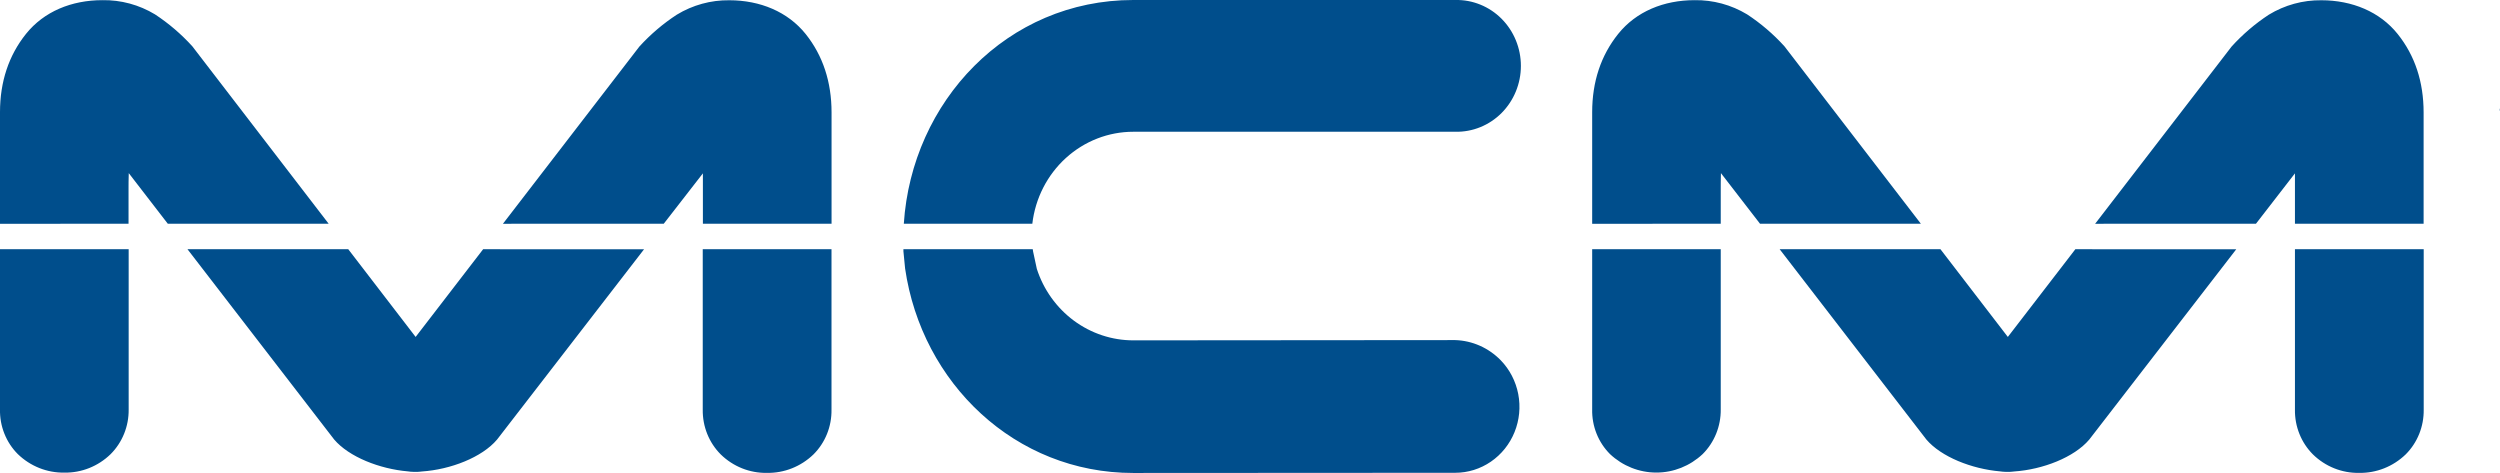 <svg width="185" height="35" viewBox="0 0 185 35" fill="none" xmlns="http://www.w3.org/2000/svg">
<g clip-path="url(#clip0_22_12180)">
<path fill-rule="evenodd" clip-rule="evenodd" d="M107.69 25.167L83.866 25.186C82.286 25.186 80.746 24.675 79.464 23.726C78.183 22.777 77.224 21.438 76.726 19.899L76.445 18.594C76.445 18.544 76.429 18.495 76.422 18.443H66.853C66.853 18.495 66.853 18.544 66.853 18.594L66.977 19.864C68.21 28.361 75.123 35 83.855 35L107.685 34.986C108.625 34.986 109.544 34.7 110.325 34.164C111.106 33.629 111.716 32.868 112.076 31.977C112.437 31.087 112.532 30.106 112.35 29.16C112.168 28.214 111.718 27.345 111.055 26.661C110.158 25.741 108.953 25.206 107.685 25.167H107.69ZM-0 18.443V30.298C-0.013 30.912 0.098 31.523 0.325 32.091C0.551 32.659 0.889 33.174 1.318 33.603C2.249 34.504 3.487 34.996 4.767 34.974C6.036 34.994 7.261 34.505 8.183 33.61C8.613 33.181 8.953 32.667 9.183 32.099C9.413 31.531 9.528 30.921 9.521 30.305V18.443H-0ZM35.752 18.443L30.757 24.933L25.771 18.443H13.874L24.727 32.522C25.822 33.81 28.094 34.703 30.185 34.882C30.32 34.904 30.457 34.915 30.594 34.917H30.663H30.753H30.842H30.914C31.022 34.917 31.121 34.896 31.227 34.889C33.342 34.745 35.667 33.846 36.781 32.529L47.661 18.445L35.752 18.443ZM52.003 18.443V30.322C51.995 30.937 52.108 31.547 52.337 32.115C52.566 32.683 52.905 33.197 53.334 33.626C54.253 34.524 55.479 35.015 56.747 34.993C58.027 35.016 59.265 34.526 60.197 33.626C60.627 33.198 60.967 32.684 61.197 32.115C61.426 31.547 61.54 30.937 61.531 30.322V18.443H52.003ZM169.826 18.443V30.322C169.817 30.937 169.931 31.547 170.16 32.115C170.388 32.683 170.728 33.197 171.157 33.626C172.076 34.524 173.302 35.015 174.57 34.993C175.85 35.016 177.087 34.526 178.02 33.626C178.45 33.198 178.789 32.683 179.019 32.115C179.248 31.547 179.362 30.937 179.354 30.322V18.443H169.826ZM153.576 18.443L148.58 24.933L143.594 18.443H131.695L142.55 32.522C143.645 33.81 145.917 34.703 148.005 34.882C148.142 34.903 148.279 34.915 148.417 34.917H148.486H148.576H148.665H148.734C148.845 34.917 148.944 34.896 149.047 34.889C151.165 34.745 153.488 33.846 154.604 32.529C154.604 32.529 160.983 24.268 165.484 18.445L153.576 18.443ZM117.821 18.443V30.298C117.808 30.913 117.919 31.523 118.146 32.091C118.373 32.66 118.712 33.174 119.141 33.603C120.077 34.482 121.3 34.97 122.569 34.97C123.838 34.97 125.06 34.482 125.996 33.603C126.426 33.174 126.766 32.66 126.996 32.092C127.226 31.524 127.342 30.913 127.335 30.298V18.443H117.821ZM9.512 16.555V13.873C9.512 13.873 9.512 13.104 9.528 12.811C9.539 12.825 10.722 14.355 12.416 16.555H24.32L14.231 3.425C13.411 2.522 12.484 1.73 11.471 1.064C10.292 0.352 8.944 -0.012 7.575 0.012C5.301 0.012 3.252 0.85 1.925 2.507C0.648 4.1 -0 6.047 -0 8.301V16.562L9.512 16.555ZM166.942 16.555C168.635 14.364 169.812 12.844 169.826 12.828V16.555H179.347V8.317C179.347 6.066 178.708 4.116 177.429 2.518C176.107 0.866 174.057 0.021 171.783 0.019C170.417 0.002 169.072 0.371 167.896 1.086C166.883 1.75 165.956 2.543 165.137 3.446L155.04 16.559L166.942 16.555ZM184.972 9.07L185 9.616L184.972 9.07ZM185 8.173H184.972L185 8.001V8.173ZM127.335 16.555V13.873C127.335 13.873 127.335 13.104 127.349 12.811C127.362 12.825 128.542 14.355 130.24 16.555H142.143L132.047 3.425C131.227 2.522 130.3 1.73 129.287 1.064C128.11 0.354 126.764 -0.01 125.398 0.012C123.124 0.012 121.077 0.85 119.748 2.507C118.469 4.1 117.821 6.047 117.821 8.301V16.562L127.335 16.555ZM49.119 16.555L52.014 12.828V16.555H61.535V8.317C61.535 6.066 60.896 4.116 59.62 2.518C58.293 0.866 56.246 0.021 53.971 0.019C52.605 0.002 51.261 0.371 50.085 1.086C49.068 1.749 48.137 2.542 47.313 3.446L37.217 16.559L49.119 16.555ZM66.882 16.555C67.471 7.503 74.532 -4.05224e-05 83.86 -4.05224e-05H107.69C108.323 -0.014 108.952 0.101 109.54 0.34C110.129 0.578 110.665 0.935 111.117 1.389C111.569 1.843 111.929 2.386 112.174 2.984C112.42 3.583 112.546 4.226 112.546 4.875C112.546 5.524 112.42 6.167 112.174 6.766C111.929 7.364 111.569 7.907 111.117 8.361C110.665 8.815 110.129 9.172 109.54 9.41C108.952 9.649 108.323 9.764 107.69 9.75H83.866C82.025 9.749 80.248 10.442 78.87 11.696C77.493 12.95 76.611 14.678 76.392 16.555H66.882Z" fill="#004E8C"/>
</g>
<defs>
<clipPath id="clip0_22_12180">
<rect width="185" height="35" fill="white"/>
</clipPath>
</defs>
</svg>
